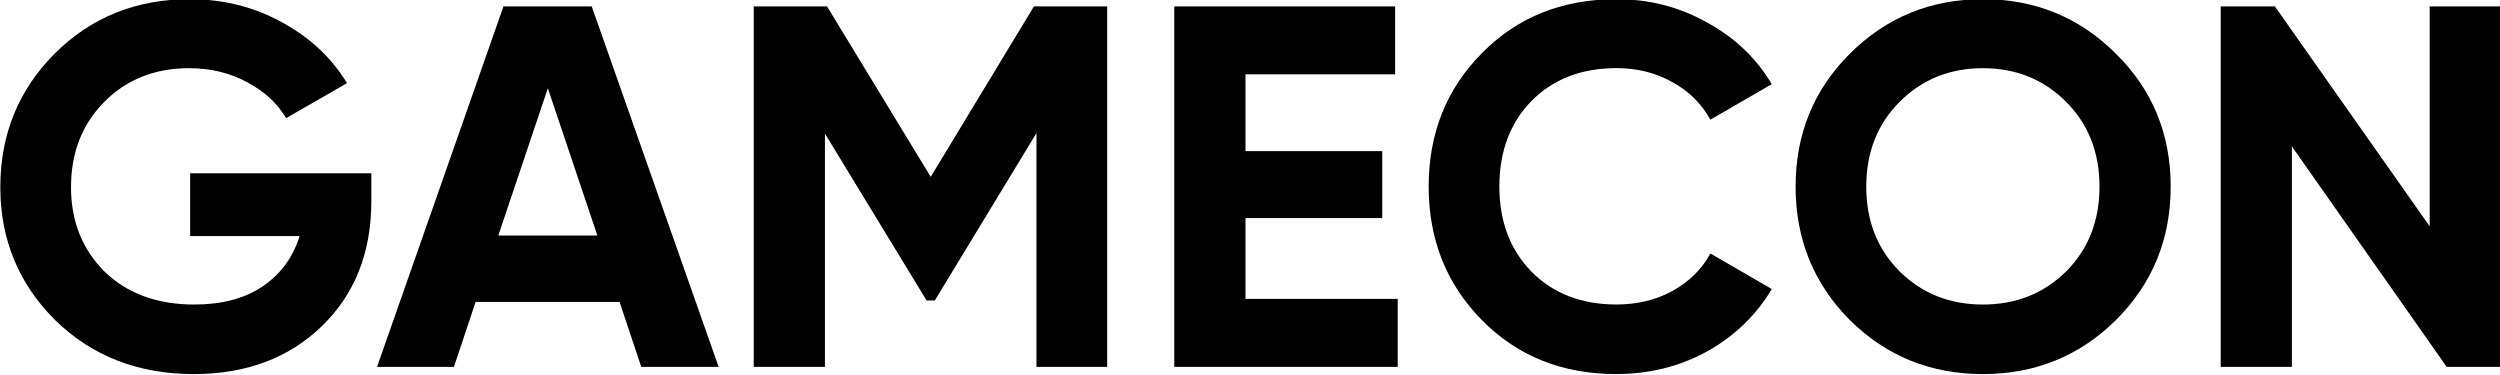 <?xml version="1.0" encoding="UTF-8" standalone="no"?>
<svg
   xmlns:dc="http://purl.org/dc/elements/1.1/"
   xmlns:cc="http://creativecommons.org/ns#"
   xmlns:rdf="http://www.w3.org/1999/02/22-rdf-syntax-ns#"
   xmlns:svg="http://www.w3.org/2000/svg"
   xmlns="http://www.w3.org/2000/svg"
   width="300"
   height="45"
   viewBox="0 0 79.375 11.906"
   version="1.1"
   id="svg8">
  <defs
     id="defs2" />
  <g
     id="layer1">
    <g
       aria-label="GAMECON"
       id="text834"
       style="font-style:normal;font-weight:normal;font-size:10.583px;line-height:1.25;font-family:sans-serif;fill:#000000;fill-opacity:1;stroke:none;stroke-width:0.265"
       transform="matrix(1.548,0,0,1.545,-57.766,-122.903)">
      <path
         d="m 44.933,83.109 v 0.571 q 0,1.587 -1.016,2.572 -1.016,0.984 -2.625,0.984 -1.714,0 -2.847,-1.111 -1.122,-1.122 -1.122,-2.73 0,-1.619 1.111,-2.741 1.122,-1.122 2.773,-1.122 1.037,0 1.894,0.476 0.857,0.466 1.333,1.249 l -1.249,0.72 q -0.265,-0.455 -0.804,-0.741 -0.529,-0.286 -1.185,-0.286 -1.058,0 -1.746,0.698 -0.677,0.688 -0.677,1.746 0,1.048 0.688,1.736 0.698,0.677 1.841,0.677 0.847,0 1.397,-0.37 0.561,-0.381 0.762,-1.037 h -2.244 v -1.291 z"
         style="font-style:normal;font-variant:normal;font-weight:bold;font-stretch:normal;font-family:Gilroy-Bold;-inkscape-font-specification:'Gilroy-Bold Bold';stroke-width:0.265"
         id="path836" />
      <path
         d="M 50.469,87.088 50.024,85.754 H 47.071 L 46.627,87.088 H 45.05 l 2.593,-7.408 h 1.81 l 2.603,7.408 z m -2.932,-2.699 h 2.032 l -1.016,-3.027 z"
         style="font-style:normal;font-variant:normal;font-weight:bold;font-stretch:normal;font-family:Gilroy-Bold;-inkscape-font-specification:'Gilroy-Bold Bold';stroke-width:0.265"
         id="path838" />
      <path
         d="m 60.025,79.68 v 7.408 h -1.45 v -4.805 l -2.085,3.44 h -0.169 l -2.085,-3.429 v 4.794 h -1.46 v -7.408 h 1.503 l 2.127,3.503 2.117,-3.503 z"
         style="font-style:normal;font-variant:normal;font-weight:bold;font-stretch:normal;font-family:Gilroy-Bold;-inkscape-font-specification:'Gilroy-Bold Bold';stroke-width:0.265"
         id="path840" />
      <path
         d="m 62.862,85.691 h 3.122 v 1.397 h -4.583 v -7.408 h 4.53 v 1.397 H 62.862 v 1.577 h 2.805 v 1.376 H 62.862 Z"
         style="font-style:normal;font-variant:normal;font-weight:bold;font-stretch:normal;font-family:Gilroy-Bold;-inkscape-font-specification:'Gilroy-Bold Bold';stroke-width:0.265"
         id="path842" />
      <path
         d="m 70.471,87.236 q -1.672,0 -2.762,-1.111 -1.09,-1.111 -1.09,-2.741 0,-1.64 1.09,-2.741 1.09,-1.111 2.762,-1.111 1.005,0 1.852,0.476 0.857,0.466 1.333,1.27 l -1.259,0.73 q -0.275,-0.497 -0.783,-0.773 -0.508,-0.286 -1.143,-0.286 -1.079,0 -1.746,0.677 -0.656,0.677 -0.656,1.757 0,1.069 0.656,1.746 0.667,0.677 1.746,0.677 0.635,0 1.143,-0.275 0.519,-0.286 0.783,-0.773 l 1.259,0.73 q -0.476,0.804 -1.323,1.281 -0.847,0.466 -1.863,0.466 z"
         style="font-style:normal;font-variant:normal;font-weight:bold;font-stretch:normal;font-family:Gilroy-Bold;-inkscape-font-specification:'Gilroy-Bold Bold';stroke-width:0.265"
         id="path844" />
      <path
         d="m 80.716,86.125 q -1.122,1.111 -2.73,1.111 -1.609,0 -2.73,-1.111 -1.111,-1.122 -1.111,-2.741 0,-1.619 1.111,-2.73 1.122,-1.122 2.73,-1.122 1.609,0 2.73,1.122 1.122,1.111 1.122,2.73 0,1.619 -1.122,2.741 z m -4.434,-0.995 q 0.688,0.677 1.704,0.677 1.016,0 1.704,-0.677 0.688,-0.688 0.688,-1.746 0,-1.058 -0.688,-1.746 -0.688,-0.688 -1.704,-0.688 -1.016,0 -1.704,0.688 -0.688,0.688 -0.688,1.746 0,1.058 0.688,1.746 z"
         style="font-style:normal;font-variant:normal;font-weight:bold;font-stretch:normal;font-family:Gilroy-Bold;-inkscape-font-specification:'Gilroy-Bold Bold';stroke-width:0.265"
         id="path846" />
      <path
         d="m 87.15,79.68 h 1.46 v 7.408 H 87.499 l -3.175,-4.53 v 4.53 h -1.46 v -7.408 h 1.111 l 3.175,4.519 z"
         style="font-style:normal;font-variant:normal;font-weight:bold;font-stretch:normal;font-family:Gilroy-Bold;-inkscape-font-specification:'Gilroy-Bold Bold';stroke-width:0.265"
         id="path848" />
    </g>
  </g>
</svg>
